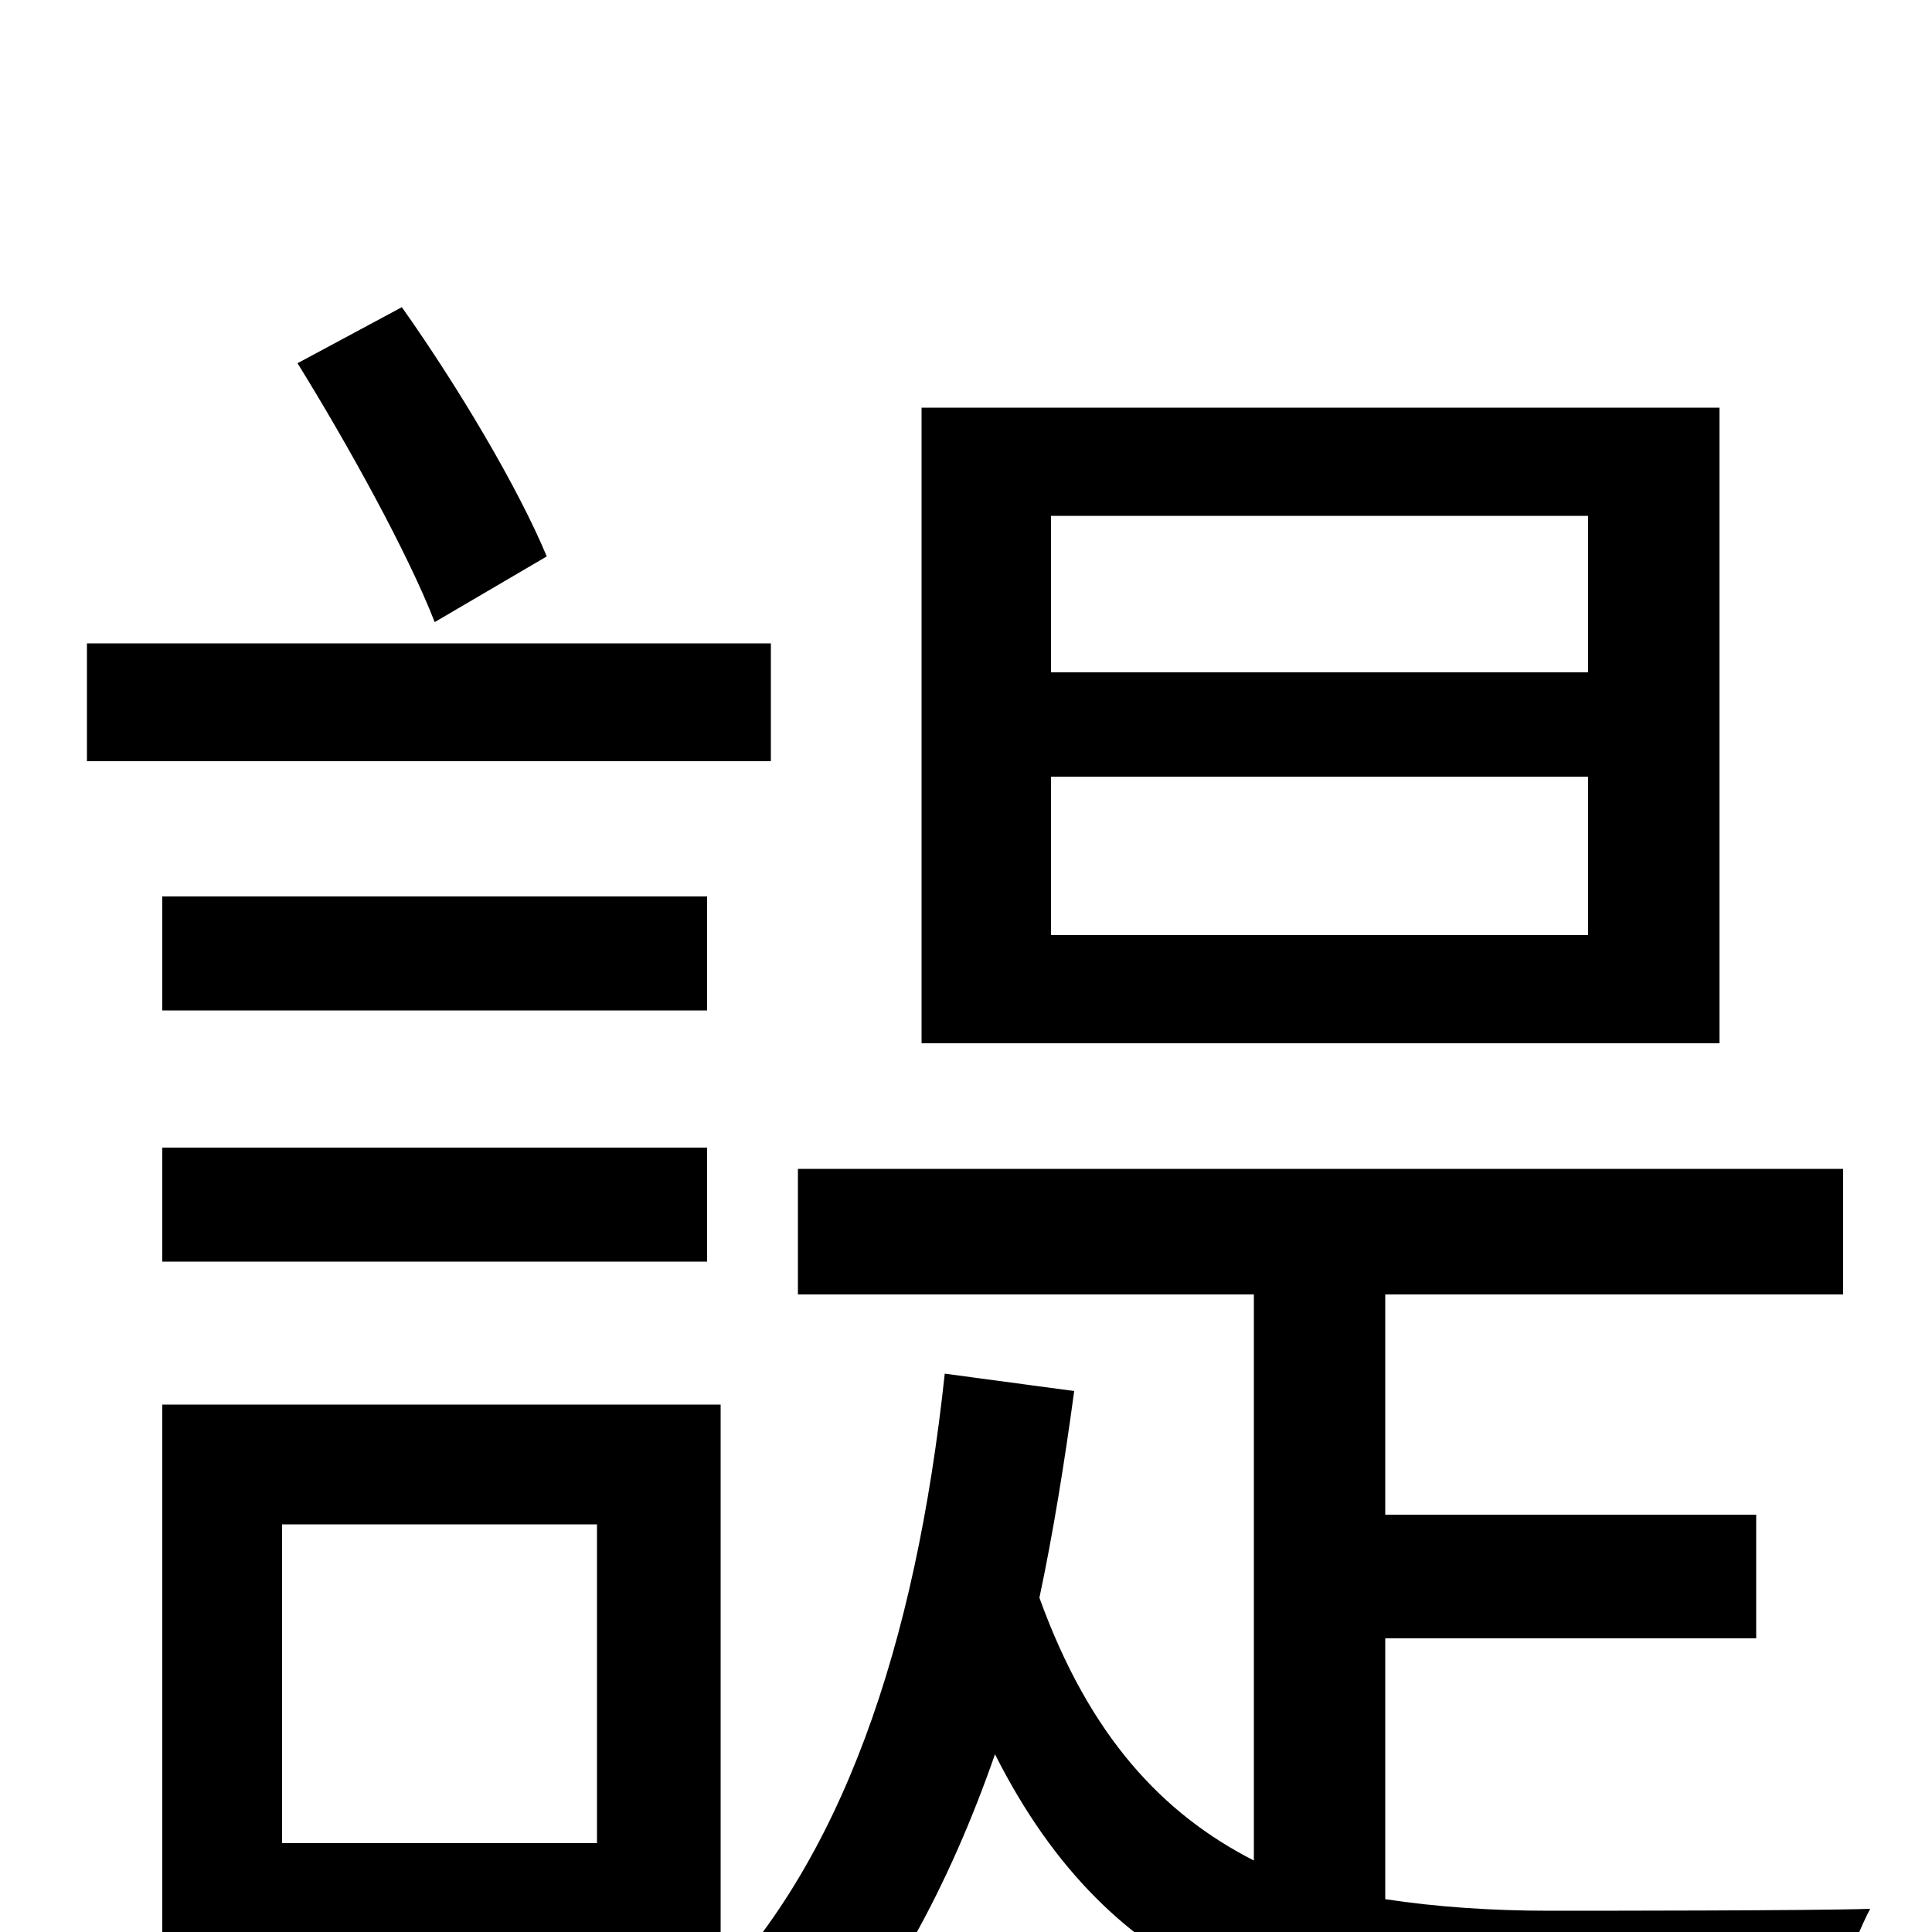 <svg xmlns="http://www.w3.org/2000/svg" viewBox="0 -1000 1000 1000">
	<path fill="#000000" d="M822 -652H544V-733H822ZM822 -516H544V-598H822ZM890 -789H477V-460H890ZM283 -712C268 -748 237 -800 208 -841L154 -812C180 -770 211 -714 225 -678ZM399 -667H45V-606H399ZM366 -536H84V-477H366ZM84 -347H366V-406H84ZM309 -211V-46H146V-211ZM373 16V-273H84V63H146V16ZM717 -152H909V-216H717V-330H954V-395H413V-330H649V-37C602 -61 564 -101 538 -173C545 -206 551 -243 556 -280L489 -289C474 -149 436 -35 363 37C379 46 406 69 418 81C459 35 491 -23 515 -92C576 29 671 56 797 56H946C948 37 959 5 968 -12C937 -11 824 -11 802 -11C772 -11 743 -13 717 -17Z"/>
</svg>